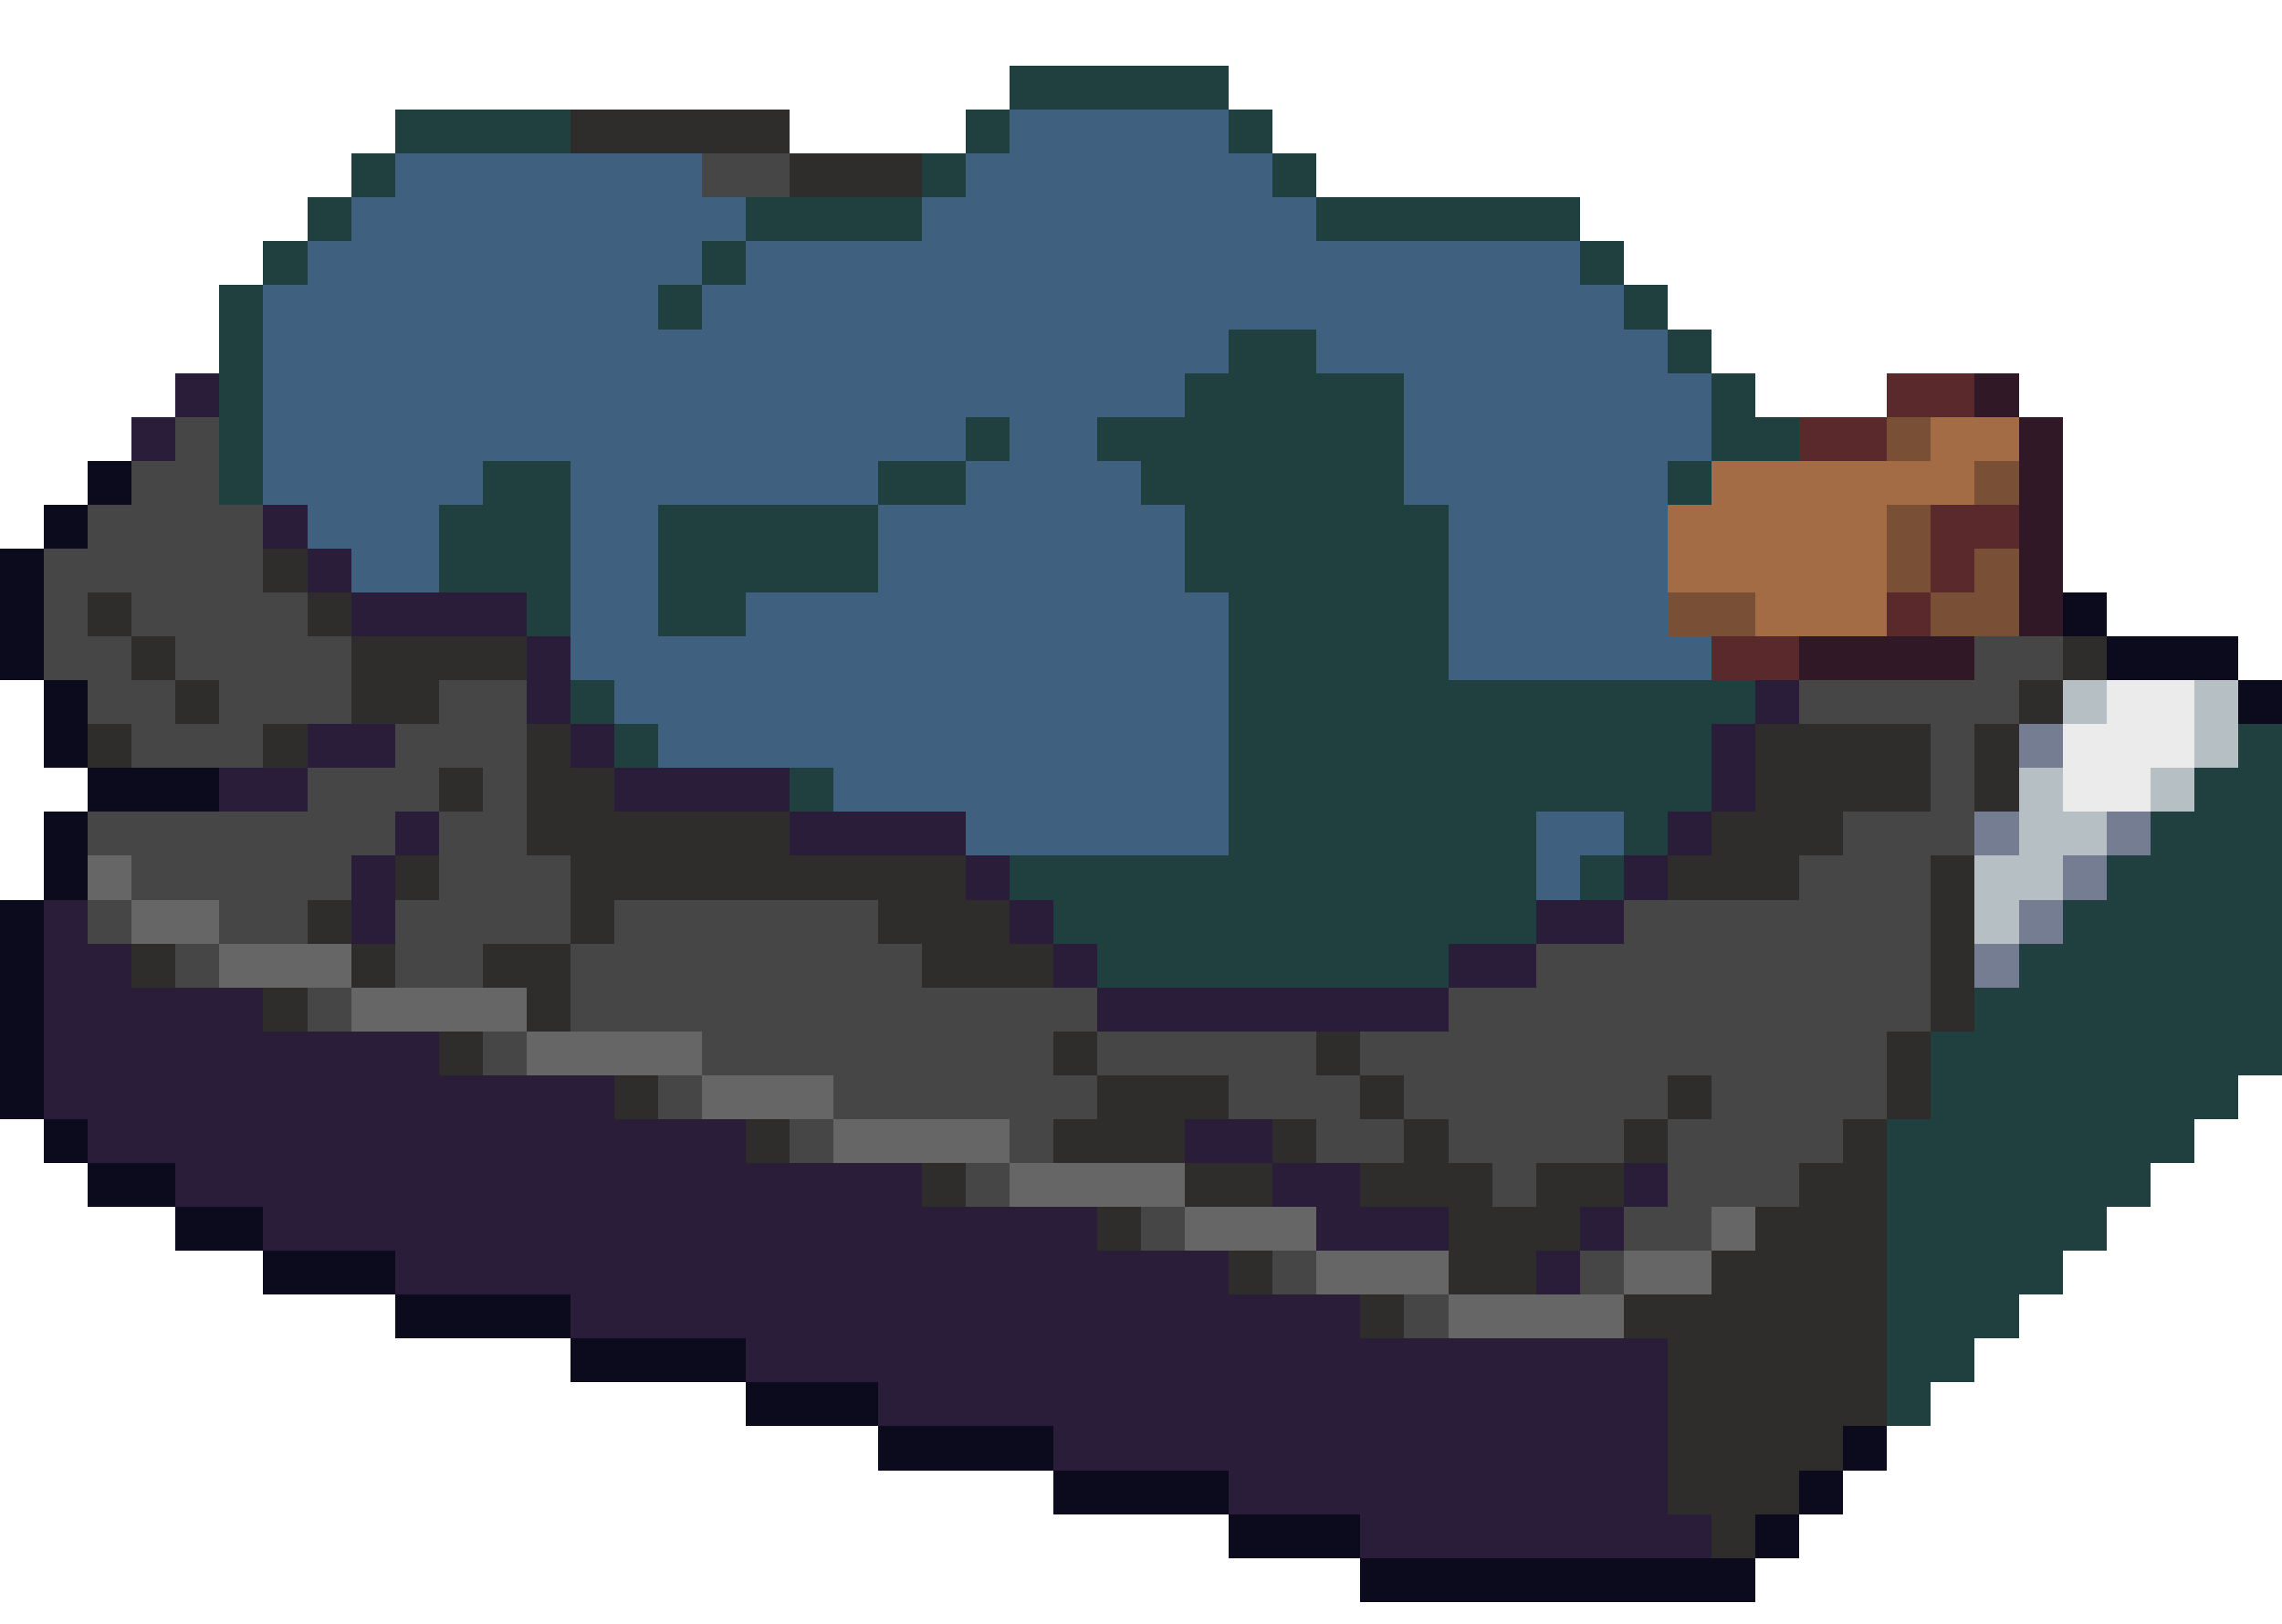 <svg xmlns="http://www.w3.org/2000/svg" width="52" height="37" viewBox="0 0 52 37" shape-rendering="crispEdges">
<!-- 0 -0.5 364 37 -->
<path stroke="#204040" d="M115 0h4M167 0h4M218 0h6M270 0h6M322 0h6M62 1h4M76 1h5M114 1h1M119 1h1M126 1h7M166 1h1M217 1h1M224 1h1M269 1h1M276 1h1M321 1h1M23 2h5M61 2h1M66 2h1M75 2h1M81 2h1M113 2h1M122 2h4M165 2h1M177 2h8M216 2h1M225 2h1M233 2h4M268 2h1M277 2h1M285 2h4M320 2h1M337 2h4M9 3h4M22 3h1M28 3h1M60 3h1M74 3h1M82 3h1M112 3h1M123 3h2M133 3h1M164 3h1M174 3h3M185 3h1M215 3h1M226 3h1M231 3h2M237 3h1M267 3h1M278 3h1M283 3h2M289 3h1M319 3h1M330 3h1M335 3h2M341 3h1M8 4h1M21 4h1M29 4h1M59 4h1M70 4h4M83 4h1M111 4h1M122 4h1M134 4h1M163 4h1M174 4h2M186 4h1M215 4h1M227 4h4M238 4h1M267 4h1M279 4h4M290 4h1M319 4h1M331 4h4M342 4h1M7 5h1M17 5h4M30 5h6M58 5h1M69 5h1M84 5h5M111 5h1M121 5h1M135 5h6M163 5h1M187 5h6M215 5h1M228 5h2M239 5h2M267 5h1M280 5h2M291 5h2M319 5h1M332 5h2M343 5h2M6 6h1M16 6h1M36 6h1M58 6h1M68 6h1M89 6h1M111 6h1M141 6h1M163 6h1M193 6h1M215 6h1M227 6h1M241 6h4M267 6h1M279 6h1M293 6h4M319 6h1M331 6h1M345 6h4M5 7h1M15 7h1M37 7h1M58 7h1M90 7h1M111 7h1M142 7h1M163 7h1M194 7h1M215 7h1M245 7h1M267 7h1M297 7h1M319 7h1M349 7h1M5 8h1M28 8h2M38 8h1M58 8h1M80 8h3M91 8h1M111 8h1M118 8h1M124 8h1M132 8h3M143 8h1M163 8h1M166 8h1M172 8h1M195 8h1M225 8h1M236 8h3M246 8h1M277 8h1M288 8h3M298 8h1M329 8h1M340 8h3M350 8h1M5 9h1M27 9h5M39 9h1M58 9h1M64 9h1M74 9h1M78 9h7M92 9h1M116 9h8M130 9h6M144 9h2M167 9h1M171 9h2M182 9h6M196 9h1M222 9h4M235 9h5M246 9h1M274 9h4M287 9h5M298 9h1M326 9h4M339 9h5M350 9h1M5 10h1M22 10h1M25 10h7M39 10h2M62 10h3M72 10h2M78 10h7M92 10h2M116 10h6M130 10h6M144 10h2M167 10h8M179 10h9M196 10h2M218 10h1M223 10h6M233 10h7M247 10h1M270 10h1M275 10h6M285 10h7M299 10h1M322 10h1M327 10h3M337 10h7M351 10h1M5 11h1M11 11h2M20 11h2M26 11h6M38 11h1M62 11h3M67 11h5M79 11h5M90 11h1M117 11h5M131 11h5M169 11h6M180 11h8M193 11h1M221 11h3M226 11h3M232 11h8M247 11h1M273 11h3M278 11h3M284 11h8M299 11h1M325 11h7M336 11h8M351 11h1M10 12h3M15 12h5M27 12h6M64 12h1M67 12h5M79 12h6M117 12h1M131 12h6M170 12h2M182 12h7M222 12h2M233 12h7M248 12h2M274 12h2M285 12h7M300 12h2M326 12h2M329 12h3M333 12h1M337 12h7M352 12h2M10 13h3M15 13h5M27 13h6M64 13h1M67 13h2M80 13h5M117 13h1M132 13h5M170 13h1M183 13h6M222 13h2M233 13h7M245 13h1M274 13h2M285 13h7M297 13h1M326 13h1M337 13h7M349 13h1M12 14h1M15 14h2M28 14h5M80 14h5M132 14h6M171 14h1M183 14h7M223 14h1M234 14h7M275 14h1M286 14h7M338 14h7M28 15h5M65 15h1M80 15h5M118 15h1M132 15h9M172 15h1M184 15h9M224 15h1M234 15h7M242 15h1M276 15h1M286 15h7M294 15h1M327 15h1M338 15h7M346 15h1M13 16h1M28 16h12M66 16h1M80 16h12M119 16h1M132 16h12M171 16h1M173 16h1M184 16h9M194 16h1M225 16h1M234 16h9M277 16h1M286 16h9M338 16h9M14 17h1M28 17h11M51 17h1M80 17h11M103 17h1M132 17h11M155 17h1M172 17h1M184 17h3M191 17h3M207 17h1M234 17h8M259 17h1M286 17h8M311 17h1M329 17h1M338 17h8M363 17h1M18 18h1M28 18h11M50 18h2M72 18h1M80 18h11M102 18h2M132 18h4M139 18h4M154 18h2M183 18h4M206 18h2M234 18h9M258 18h2M286 18h9M310 18h2M338 18h9M362 18h2M28 19h7M37 19h1M49 19h3M74 19h12M89 19h1M101 19h3M125 19h11M141 19h1M153 19h3M177 19h10M205 19h3M234 19h4M257 19h3M286 19h4M309 19h3M338 19h4M361 19h3M23 20h12M36 20h1M48 20h4M75 20h10M88 20h1M100 20h4M128 20h8M140 20h1M152 20h4M178 20h9M204 20h4M233 20h6M243 20h1M256 20h4M285 20h6M295 20h1M308 20h4M337 20h6M347 20h1M360 20h4M24 21h11M47 21h5M77 21h10M99 21h5M128 21h11M151 21h5M180 21h8M203 21h5M230 21h9M241 21h2M255 21h5M282 21h9M293 21h2M307 21h5M334 21h9M345 21h2M359 21h5M25 22h8M46 22h6M80 22h5M98 22h6M150 22h6M202 22h6M231 22h8M254 22h6M283 22h8M306 22h6M335 22h8M358 22h6M45 23h7M97 23h7M149 23h7M201 23h7M253 23h7M305 23h7M357 23h7M44 24h8M96 24h8M148 24h8M200 24h8M252 24h8M304 24h8M356 24h8M44 25h7M96 25h7M148 25h7M200 25h7M252 25h7M304 25h7M356 25h7M43 26h7M95 26h7M147 26h7M199 26h7M251 26h7M303 26h7M355 26h7M43 27h6M95 27h6M147 27h6M199 27h6M251 27h6M303 27h6M355 27h6M43 28h5M95 28h5M147 28h5M199 28h5M251 28h5M303 28h5M355 28h5M43 29h4M95 29h4M147 29h4M199 29h4M251 29h4M303 29h4M355 29h4M43 30h3M95 30h3M147 30h3M199 30h3M251 30h3M303 30h3M355 30h3M43 31h2M95 31h2M147 31h2M199 31h2M251 31h2M303 31h2M355 31h2M43 32h1M95 32h1M147 32h1M199 32h1M251 32h1M303 32h1M355 32h1" />
<path stroke="#406080" d="M115 1h2M167 1h1M218 1h1M270 1h1M322 1h1M328 1h1M62 2h4M76 2h5M114 2h5M121 2h1M126 2h7M166 2h2M217 2h1M269 2h1M321 2h1M329 2h1M23 3h5M61 3h8M75 3h7M113 3h10M125 3h8M165 3h3M177 3h8M216 3h2M233 3h4M268 3h2M285 3h4M320 3h2M337 3h4M9 4h7M22 4h7M60 4h10M74 4h9M112 4h10M123 4h11M164 4h5M173 4h1M176 4h10M216 4h3M226 4h1M231 4h7M268 4h3M278 4h1M283 4h7M320 4h2M330 4h1M335 4h7M8 5h9M21 5h9M59 5h10M70 5h14M112 5h9M122 5h13M164 5h6M172 5h15M216 5h4M226 5h2M230 5h9M268 5h3M278 5h2M282 5h9M320 5h2M330 5h2M334 5h9M7 6h9M17 6h19M59 6h9M69 6h20M112 6h29M164 6h29M216 6h5M225 6h2M228 6h13M268 6h4M277 6h2M280 6h13M320 6h2M329 6h2M332 6h13M6 7h9M16 7h21M59 7h31M112 7h30M164 7h30M216 7h29M268 7h5M275 7h22M320 7h3M328 7h21M6 8h22M30 8h8M59 8h21M83 8h8M112 8h6M119 8h5M125 8h7M135 8h8M164 8h2M167 8h5M173 8h22M216 8h9M226 8h10M239 8h7M268 8h9M278 8h10M291 8h7M320 8h9M330 8h10M343 8h7M6 9h21M32 9h7M59 9h5M65 9h9M75 9h3M85 9h7M113 9h3M124 9h6M136 9h8M165 9h2M168 9h3M173 9h9M188 9h8M217 9h5M226 9h9M240 9h6M269 9h5M278 9h9M292 9h6M321 9h5M330 9h9M344 9h6M6 10h16M23 10h2M32 10h7M59 10h3M65 10h7M74 10h4M85 10h7M114 10h2M122 10h8M136 10h8M166 10h1M175 10h4M188 10h8M219 10h4M229 10h4M240 10h7M271 10h4M281 10h4M292 10h7M323 10h4M330 10h7M344 10h7M6 11h5M13 11h7M22 11h4M32 11h6M60 11h2M65 11h2M72 11h7M84 11h6M122 11h9M136 11h6M175 11h5M188 11h5M224 11h2M229 11h3M240 11h7M276 11h2M281 11h3M292 11h7M332 11h4M344 11h7M7 12h3M13 12h2M20 12h7M33 12h5M65 12h2M72 12h7M85 12h5M118 12h13M137 12h4M172 12h10M189 12h4M224 12h9M240 12h8M276 12h9M292 12h8M328 12h1M332 12h1M334 12h3M344 12h8M8 13h2M13 13h2M20 13h7M33 13h5M65 13h2M69 13h11M85 13h5M118 13h14M137 13h4M171 13h12M189 13h4M224 13h9M240 13h5M276 13h9M292 13h5M327 13h10M344 13h5M13 14h2M17 14h11M33 14h5M65 14h15M85 14h5M118 14h14M138 14h4M170 14h1M172 14h11M190 14h3M224 14h10M241 14h4M276 14h10M293 14h4M327 14h11M345 14h4M13 15h15M33 15h6M66 15h14M85 15h6M119 15h13M141 15h1M171 15h1M173 15h11M223 15h1M225 15h9M241 15h1M243 15h2M275 15h1M277 15h9M293 15h1M295 15h2M328 15h10M345 15h1M347 15h2M14 16h14M67 16h13M120 16h12M172 16h1M174 16h10M224 16h1M226 16h8M243 16h2M276 16h1M278 16h8M295 16h2M328 16h10M347 16h2M15 17h13M69 17h11M121 17h11M173 17h11M187 17h4M225 17h9M243 17h1M277 17h9M295 17h1M330 17h8M347 17h1M19 18h9M73 18h7M123 18h9M136 18h3M174 18h9M187 18h7M226 18h8M278 18h8M330 18h8M22 19h6M35 19h2M86 19h3M136 19h5M187 19h5M227 19h7M238 19h6M279 19h7M290 19h6M331 19h7M342 19h6M35 20h1M85 20h3M136 20h4M187 20h3M228 20h5M239 20h4M280 20h5M291 20h4M332 20h5M343 20h4M239 21h2M291 21h2M343 21h2" />
<path stroke="#a36c45" d="M117 1h2M169 1h3M220 1h2M272 1h2M324 1h2M119 2h2M168 2h2M171 2h2M219 2h5M271 2h4M323 2h3M168 3h1M172 3h2M218 3h3M223 3h2M270 3h6M322 3h5M171 4h2M219 4h1M224 4h1M271 4h1M275 4h2M322 4h2M326 4h3M223 5h2M275 5h2M322 5h1M327 5h2M223 6h1M274 6h2M326 6h2M274 7h1M326 7h1M44 10h2M96 10h2M39 11h6M91 11h6M142 11h7M194 11h4M38 12h5M90 12h5M141 12h9M193 12h9M38 13h5M90 13h1M93 13h2M141 13h2M145 13h2M193 13h1M196 13h3M200 13h2M246 13h4M298 13h4M350 13h4M40 14h3M93 14h1M142 14h1M145 14h2M193 14h1M196 14h3M245 14h9M297 14h9M349 14h9M146 15h1M196 15h2M245 15h1M248 15h3M252 15h2M297 15h1M300 15h3M304 15h2M349 15h1M352 15h3M356 15h2M245 16h1M248 16h3M297 16h1M300 16h3M349 16h1M352 16h3M248 17h2M300 17h2M352 17h2" />
<path stroke="#794f35" d="M168 1h1M219 1h1M222 1h1M271 1h1M274 1h1M323 1h1M326 1h1M173 2h1M218 2h1M270 2h1M275 2h1M322 2h1M327 2h1M169 3h1M225 3h1M276 3h2M329 3h1M169 4h1M221 4h1M223 4h1M274 4h1M325 4h1M170 5h2M220 5h3M225 5h1M272 5h1M277 5h1M324 5h1M329 5h1M221 6h2M224 6h1M272 6h1M276 6h1M323 6h2M328 6h1M273 7h1M323 7h3M327 7h1M43 10h1M95 10h1M45 11h1M97 11h1M149 11h1M43 12h1M95 12h1M43 13h1M45 13h1M91 13h2M96 13h2M143 13h2M147 13h1M194 13h2M199 13h1M38 14h2M44 14h2M90 14h3M94 14h1M96 14h2M143 14h2M148 14h1M194 14h2M145 15h1M148 15h1M195 15h1M199 15h1M246 15h2M251 15h1M298 15h2M303 15h1M350 15h2M355 15h1M197 16h1M199 16h1M246 16h2M298 16h2M350 16h2M247 17h1M251 17h1M299 17h1M303 17h1M351 17h1M355 17h1M249 18h1M251 18h1M301 18h1M303 18h1M353 18h1M355 18h1" />
<path stroke="#291d39" d="M223 1h1M275 1h1M327 1h1M170 2h1M224 2h1M276 2h1M326 2h1M328 2h1M170 3h2M221 3h2M220 4h1M272 4h2M324 4h1M271 5h1M323 5h1M325 5h1M325 6h1M57 8h1M109 8h2M161 8h2M213 8h3M265 8h3M317 8h3M4 9h1M56 9h1M108 9h1M112 9h1M160 9h1M164 9h1M212 9h1M216 9h1M264 9h1M268 9h1M316 9h1M320 9h1M3 10h1M55 10h1M58 10h1M107 10h1M113 10h1M159 10h1M165 10h1M211 10h1M217 10h1M263 10h1M269 10h1M315 10h1M321 10h1M59 11h1M114 11h3M166 11h3M218 11h3M270 11h3M322 11h3M6 12h1M60 12h4M221 12h1M273 12h1M325 12h1M7 13h1M169 13h1M221 13h1M273 13h1M325 13h1M8 14h4M64 14h1M117 14h1M169 14h1M222 14h1M274 14h1M326 14h1M12 15h1M64 15h1M117 15h1M170 15h1M193 15h1M222 15h1M274 15h1M326 15h1M12 16h1M40 16h1M65 16h1M92 16h1M118 16h1M144 16h1M170 16h1M193 16h1M195 16h1M223 16h1M275 16h1M327 16h1M7 17h2M13 17h1M39 17h1M59 17h2M66 17h3M91 17h1M111 17h2M119 17h2M143 17h1M163 17h2M171 17h1M194 17h1M215 17h2M224 17h1M242 17h1M244 17h2M267 17h2M276 17h1M294 17h1M296 17h2M319 17h2M328 17h1M346 17h1M348 17h2M5 18h2M14 18h4M39 18h1M57 18h2M69 18h3M91 18h1M109 18h2M121 18h2M143 18h1M161 18h2M172 18h2M194 18h1M213 18h2M225 18h1M243 18h3M247 18h1M265 18h2M277 18h1M295 18h3M299 18h1M317 18h2M329 18h1M347 18h3M351 18h1M9 19h1M18 19h4M38 19h1M61 19h1M72 19h2M90 19h1M113 19h1M123 19h2M142 19h1M165 19h1M174 19h3M192 19h2M217 19h1M226 19h1M244 19h1M269 19h1M278 19h1M296 19h1M321 19h1M330 19h1M348 19h1M8 20h1M22 20h1M37 20h1M60 20h1M74 20h1M89 20h1M112 20h1M125 20h3M141 20h1M164 20h1M177 20h1M190 20h2M216 20h1M227 20h1M268 20h1M279 20h1M320 20h1M331 20h1M1 21h1M8 21h1M23 21h1M35 21h2M53 21h1M60 21h1M75 21h2M87 21h2M105 21h1M112 21h1M126 21h2M139 21h2M157 21h1M164 21h1M178 21h2M188 21h2M209 21h1M216 21h1M228 21h2M261 21h1M268 21h1M280 21h2M313 21h1M320 21h1M332 21h2M1 22h2M24 22h1M33 22h2M53 22h2M77 22h3M85 22h2M105 22h2M128 22h11M157 22h2M180 22h8M209 22h2M230 22h1M239 22h2M261 22h2M282 22h1M291 22h2M313 22h2M334 22h1M343 22h2M1 23h5M25 23h8M53 23h5M80 23h5M105 23h5M157 23h5M209 23h5M231 23h8M261 23h5M283 23h8M313 23h5M335 23h8M1 24h9M53 24h9M105 24h9M157 24h9M209 24h9M261 24h9M313 24h9M1 25h13M53 25h13M105 25h13M157 25h13M209 25h13M261 25h13M313 25h13M2 26h15M27 26h2M54 26h15M79 26h2M106 26h15M131 26h2M158 26h15M183 26h2M210 26h15M235 26h2M262 26h15M287 26h2M314 26h15M339 26h2M4 27h17M29 27h2M37 27h1M56 27h17M81 27h2M89 27h1M108 27h17M133 27h2M141 27h1M160 27h17M185 27h2M193 27h1M212 27h17M237 27h2M245 27h1M264 27h17M289 27h2M297 27h1M316 27h17M341 27h2M349 27h1M6 28h19M30 28h3M36 28h1M58 28h19M82 28h3M88 28h1M110 28h19M134 28h3M140 28h1M162 28h19M186 28h3M192 28h1M214 28h19M238 28h3M244 28h1M266 28h19M290 28h3M296 28h1M318 28h19M342 28h3M348 28h1M9 29h19M35 29h1M61 29h19M87 29h1M113 29h19M139 29h1M165 29h19M191 29h1M217 29h19M243 29h1M269 29h19M295 29h1M321 29h19M347 29h1M13 30h18M65 30h18M117 30h18M169 30h18M221 30h18M273 30h18M325 30h18M17 31h21M69 31h21M121 31h21M173 31h21M225 31h21M277 31h21M329 31h21M20 32h18M72 32h18M124 32h18M176 32h18M228 32h18M280 32h18M332 32h18M24 33h14M76 33h14M128 33h14M180 33h14M232 33h14M284 33h14M336 33h14M28 34h10M80 34h10M132 34h10M184 34h10M236 34h10M288 34h10M340 34h10M31 35h8M83 35h8M135 35h8M187 35h8M239 35h8M291 35h8M343 35h8" />
<path stroke="#2f2d2b" d="M13 3h5M69 3h1M18 4h3M111 10h2M164 10h1M216 10h1M268 10h1M320 10h1M58 11h1M111 11h3M163 11h3M215 11h3M267 11h3M319 11h3M59 12h1M111 12h6M163 12h7M215 12h6M267 12h6M319 12h6M6 13h1M59 13h5M111 13h6M163 13h6M217 13h4M269 13h4M321 13h4M2 14h1M7 14h1M54 14h1M60 14h4M106 14h1M115 14h2M158 14h1M167 14h2M210 14h1M219 14h3M262 14h1M271 14h3M314 14h1M323 14h3M3 15h1M8 15h4M47 15h1M55 15h1M62 15h1M99 15h1M107 15h1M114 15h1M151 15h1M159 15h1M166 15h4M203 15h1M211 15h1M218 15h4M255 15h1M263 15h1M270 15h4M307 15h1M315 15h1M322 15h4M359 15h1M4 16h1M8 16h2M46 16h1M56 16h1M60 16h2M64 16h1M98 16h1M108 16h1M112 16h2M117 16h1M150 16h1M160 16h1M164 16h2M169 16h1M202 16h1M212 16h1M216 16h2M220 16h3M254 16h1M264 16h1M268 16h2M272 16h3M306 16h1M316 16h1M320 16h2M324 16h3M358 16h1M2 17h1M6 17h1M12 17h1M40 17h4M45 17h1M54 17h1M58 17h1M65 17h1M92 17h4M97 17h1M106 17h1M110 17h1M117 17h2M144 17h1M149 17h1M158 17h1M162 17h1M169 17h2M195 17h1M201 17h1M210 17h1M214 17h1M222 17h2M262 17h1M266 17h1M274 17h2M314 17h1M318 17h1M326 17h2M10 18h1M12 18h2M40 18h4M45 18h1M62 18h1M66 18h3M92 18h4M97 18h1M114 18h1M118 18h3M144 18h3M149 18h1M166 18h1M169 18h3M195 18h4M201 18h1M218 18h1M222 18h3M253 18h1M270 18h1M274 18h3M305 18h1M322 18h1M326 18h3M357 18h1M12 19h6M39 19h3M66 19h6M91 19h3M119 19h4M143 19h4M170 19h4M194 19h5M223 19h3M245 19h4M275 19h3M297 19h4M327 19h3M349 19h4M9 20h1M13 20h9M38 20h3M44 20h1M61 20h1M67 20h7M90 20h3M96 20h1M113 20h1M122 20h3M142 20h3M148 20h1M165 20h1M176 20h1M200 20h1M217 20h1M224 20h3M244 20h5M252 20h1M269 20h1M276 20h3M296 20h5M304 20h1M321 20h1M328 20h3M348 20h5M356 20h1M7 21h1M13 21h1M20 21h3M44 21h1M59 21h1M65 21h1M72 21h3M96 21h1M111 21h1M117 21h1M125 21h1M148 21h1M163 21h1M169 21h1M200 21h1M215 21h1M221 21h1M225 21h3M243 21h4M252 21h1M267 21h1M273 21h1M277 21h3M295 21h4M304 21h1M319 21h1M325 21h1M329 21h3M347 21h4M356 21h1M3 22h1M8 22h1M11 22h2M21 22h3M44 22h1M55 22h1M60 22h1M63 22h2M96 22h1M107 22h1M112 22h1M115 22h2M148 22h1M159 22h1M164 22h1M167 22h2M200 22h1M211 22h1M216 22h1M219 22h2M229 22h1M252 22h1M263 22h1M268 22h1M271 22h2M281 22h1M304 22h1M315 22h1M320 22h1M323 22h2M333 22h1M356 22h1M6 23h1M12 23h1M44 23h1M58 23h1M64 23h1M96 23h1M110 23h1M116 23h1M148 23h1M162 23h1M168 23h1M200 23h1M214 23h1M220 23h1M252 23h1M266 23h1M272 23h1M304 23h1M318 23h1M324 23h1M356 23h1M10 24h1M24 24h1M30 24h1M43 24h1M62 24h1M76 24h1M82 24h1M95 24h1M114 24h1M128 24h1M134 24h1M147 24h1M166 24h1M180 24h1M186 24h1M199 24h1M218 24h1M232 24h1M238 24h1M251 24h1M270 24h1M284 24h1M290 24h1M303 24h1M322 24h1M336 24h1M342 24h1M355 24h1M14 25h1M25 25h3M31 25h1M38 25h1M43 25h1M66 25h1M77 25h3M83 25h1M90 25h1M95 25h1M118 25h1M129 25h3M135 25h1M142 25h1M147 25h1M170 25h1M181 25h3M187 25h1M194 25h1M199 25h1M222 25h1M233 25h3M239 25h1M246 25h1M251 25h1M274 25h1M285 25h3M291 25h1M298 25h1M303 25h1M326 25h1M337 25h3M343 25h1M350 25h1M355 25h1M17 26h1M24 26h3M29 26h1M32 26h1M37 26h1M42 26h1M69 26h1M76 26h3M81 26h1M84 26h1M89 26h1M94 26h1M121 26h1M128 26h3M133 26h1M136 26h1M141 26h1M146 26h1M173 26h1M180 26h3M185 26h1M188 26h1M193 26h1M198 26h1M225 26h1M232 26h3M237 26h1M240 26h1M245 26h1M250 26h1M277 26h1M284 26h3M289 26h1M292 26h1M297 26h1M302 26h1M329 26h1M336 26h3M341 26h1M344 26h1M349 26h1M354 26h1M21 27h1M27 27h2M31 27h3M35 27h2M41 27h2M73 27h1M79 27h2M83 27h3M87 27h2M93 27h2M125 27h1M131 27h2M135 27h3M139 27h2M145 27h2M177 27h1M183 27h2M187 27h3M191 27h2M197 27h2M229 27h1M235 27h2M239 27h3M243 27h2M249 27h2M281 27h1M287 27h2M291 27h3M295 27h2M301 27h2M333 27h1M339 27h2M343 27h3M347 27h2M353 27h2M25 28h1M33 28h3M40 28h3M77 28h1M85 28h3M92 28h3M129 28h1M137 28h3M144 28h3M181 28h1M189 28h3M196 28h3M233 28h1M241 28h3M248 28h3M285 28h1M293 28h3M300 28h3M337 28h1M345 28h3M352 28h3M28 29h1M33 29h2M39 29h4M80 29h1M85 29h2M91 29h4M132 29h1M137 29h2M143 29h4M184 29h1M189 29h2M195 29h4M236 29h1M241 29h2M247 29h4M288 29h1M293 29h2M299 29h4M340 29h1M345 29h2M351 29h4M31 30h1M37 30h6M83 30h1M89 30h6M135 30h1M141 30h6M187 30h1M193 30h6M239 30h1M245 30h6M291 30h1M297 30h6M343 30h1M349 30h6M38 31h5M90 31h5M142 31h5M194 31h5M246 31h5M298 31h5M350 31h5M38 32h5M90 32h5M142 32h5M194 32h5M246 32h5M298 32h5M350 32h5M38 33h4M90 33h4M142 33h4M194 33h4M246 33h4M298 33h4M350 33h4M38 34h3M90 34h3M142 34h3M194 34h3M246 34h3M298 34h3M350 34h3M39 35h1M91 35h1M143 35h1M195 35h1M247 35h1M299 35h1M351 35h1" />
<path stroke="#5a292b" d="M327 3h2M170 4h1M222 4h1M225 4h1M277 4h1M329 4h1M273 5h2M326 5h1M273 6h1M322 6h1M43 9h2M95 9h3M41 10h2M94 10h1M146 10h4M150 11h1M198 11h4M44 12h2M96 12h2M202 12h1M44 13h1M95 13h1M148 13h1M250 13h4M302 13h4M354 13h4M43 14h1M95 14h1M147 14h1M199 14h2M254 14h1M306 14h1M358 14h1M39 15h2M91 15h2M142 15h2M147 15h1M198 15h1M198 16h1M251 16h2M303 16h2M355 16h2M250 17h1M302 17h1M354 17h1M250 18h1M302 18h1M354 18h1" />
<path stroke="#464646" d="M16 4h2M57 9h1M109 9h3M161 9h3M213 9h3M265 9h3M317 9h3M4 10h1M56 10h2M108 10h3M160 10h4M212 10h4M264 10h4M316 10h4M3 11h2M55 11h3M107 11h4M159 11h4M211 11h4M263 11h4M315 11h4M2 12h4M54 12h5M106 12h5M158 12h5M210 12h5M262 12h5M314 12h5M1 13h5M53 13h6M105 13h6M157 13h6M209 13h8M261 13h8M313 13h8M1 14h1M3 14h4M53 14h1M55 14h5M105 14h1M107 14h8M157 14h1M159 14h8M209 14h1M211 14h8M261 14h1M263 14h8M313 14h1M315 14h8M1 15h2M4 15h4M45 15h2M53 15h2M56 15h6M63 15h1M98 15h1M105 15h2M108 15h6M115 15h2M150 15h1M157 15h2M160 15h6M209 15h2M212 15h6M261 15h2M264 15h6M313 15h2M316 15h6M2 16h2M5 16h3M10 16h2M41 16h5M54 16h2M57 16h3M62 16h2M93 16h5M106 16h2M109 16h3M114 16h3M158 16h2M161 16h3M166 16h3M201 16h1M210 16h2M213 16h3M218 16h2M262 16h2M265 16h3M270 16h2M314 16h2M317 16h3M322 16h2M3 17h3M9 17h3M44 17h1M55 17h3M61 17h4M96 17h1M107 17h3M113 17h4M145 17h3M159 17h3M165 17h4M196 17h1M200 17h1M211 17h3M217 17h5M263 17h3M269 17h5M315 17h3M321 17h5M7 18h3M11 18h1M44 18h1M59 18h3M63 18h3M96 18h1M111 18h3M115 18h3M147 18h2M163 18h3M167 18h2M199 18h2M215 18h3M219 18h3M246 18h1M267 18h3M271 18h3M298 18h1M319 18h3M323 18h3M350 18h1M2 19h7M10 19h2M42 19h3M54 19h7M62 19h4M94 19h3M106 19h7M114 19h5M147 19h2M158 19h7M166 19h4M199 19h2M210 19h7M218 19h5M252 19h1M262 19h7M270 19h5M304 19h1M314 19h7M322 19h5M356 19h1M3 20h5M10 20h3M41 20h3M55 20h5M62 20h5M93 20h3M107 20h5M114 20h8M145 20h3M159 20h5M166 20h10M192 20h8M211 20h5M218 20h6M249 20h3M263 20h5M270 20h6M301 20h3M315 20h5M322 20h6M353 20h3M2 21h1M5 21h2M9 21h4M14 21h6M37 21h7M54 21h1M57 21h2M61 21h4M66 21h6M89 21h7M106 21h1M109 21h2M113 21h4M118 21h7M141 21h7M158 21h1M161 21h2M165 21h4M170 21h8M190 21h10M210 21h1M213 21h2M217 21h4M222 21h3M247 21h5M262 21h1M265 21h2M269 21h4M274 21h3M299 21h5M314 21h1M317 21h2M321 21h4M326 21h3M351 21h5M4 22h1M9 22h2M13 22h8M35 22h9M56 22h1M61 22h2M65 22h12M87 22h9M108 22h1M113 22h2M117 22h11M139 22h9M160 22h1M165 22h2M169 22h11M188 22h12M212 22h1M217 22h2M221 22h8M241 22h11M264 22h1M269 22h2M273 22h8M293 22h11M316 22h1M321 22h2M325 22h8M345 22h11M7 23h1M13 23h12M33 23h11M59 23h1M65 23h15M85 23h11M111 23h1M117 23h31M163 23h1M169 23h31M215 23h1M221 23h10M239 23h13M267 23h1M273 23h10M291 23h13M319 23h1M325 23h10M343 23h13M11 24h1M16 24h8M25 24h5M31 24h12M63 24h1M68 24h8M77 24h5M83 24h12M115 24h1M120 24h8M129 24h5M135 24h12M167 24h1M172 24h8M181 24h5M187 24h12M219 24h1M224 24h8M233 24h5M239 24h12M271 24h1M276 24h8M285 24h5M291 24h12M323 24h1M328 24h8M337 24h5M343 24h12M15 25h1M19 25h6M28 25h3M32 25h6M39 25h4M67 25h1M71 25h6M80 25h3M84 25h6M91 25h4M119 25h1M123 25h6M132 25h3M136 25h6M143 25h4M171 25h1M175 25h6M184 25h3M188 25h6M195 25h4M223 25h1M227 25h6M236 25h3M240 25h6M247 25h4M275 25h1M279 25h6M288 25h3M292 25h6M299 25h4M327 25h1M331 25h6M340 25h3M344 25h6M351 25h4M18 26h1M23 26h1M30 26h2M33 26h4M38 26h4M70 26h1M75 26h1M82 26h2M85 26h4M90 26h4M122 26h1M127 26h1M134 26h2M137 26h4M142 26h4M174 26h1M179 26h1M186 26h2M189 26h4M194 26h4M226 26h1M231 26h1M238 26h2M241 26h4M246 26h4M278 26h1M283 26h1M290 26h2M293 26h4M298 26h4M330 26h1M335 26h1M342 26h2M345 26h4M350 26h4M22 27h1M34 27h1M38 27h3M74 27h1M86 27h1M90 27h3M126 27h1M138 27h1M142 27h3M178 27h1M190 27h1M194 27h3M230 27h1M242 27h1M246 27h3M282 27h1M294 27h1M298 27h3M334 27h1M346 27h1M350 27h3M26 28h1M37 28h2M78 28h1M89 28h2M130 28h1M141 28h2M182 28h1M193 28h2M234 28h1M245 28h2M286 28h1M297 28h2M338 28h1M349 28h2M29 29h1M36 29h1M81 29h1M88 29h1M133 29h1M140 29h1M185 29h1M192 29h1M237 29h1M244 29h1M289 29h1M296 29h1M341 29h1M348 29h1M32 30h1M84 30h1M136 30h1M188 30h1M240 30h1M292 30h1M344 30h1" />
<path stroke="#301826" d="M45 9h1M46 10h1M98 10h1M46 11h1M98 11h1M46 12h1M98 12h1M150 12h1M46 13h1M98 13h1M149 13h2M202 13h1M46 14h1M98 14h1M149 14h1M201 14h2M41 15h4M93 15h5M144 15h1M149 15h1M194 15h1M200 15h3M254 15h1M306 15h1M358 15h1M145 16h5M196 16h1M200 16h1M253 16h1M305 16h1M357 16h1M148 17h1M197 17h3M246 17h1M252 17h2M298 17h1M304 17h2M350 17h1M356 17h2M248 18h1M252 18h1M300 18h1M304 18h1M352 18h1M356 18h1M249 19h3M301 19h3M353 19h3" />
<path stroke="#0c0b1d" d="M2 11h1M54 11h1M106 11h1M158 11h1M210 11h1M262 11h1M314 11h1M1 12h1M53 12h1M105 12h1M157 12h1M209 12h1M261 12h1M313 12h1M0 13h1M52 13h1M104 13h1M156 13h1M208 13h1M260 13h1M312 13h1M0 14h1M47 14h1M52 14h1M99 14h1M104 14h1M150 14h2M156 14h1M203 14h1M208 14h1M255 14h1M260 14h1M307 14h1M312 14h1M359 14h1M0 15h1M48 15h3M52 15h1M100 15h3M104 15h1M152 15h3M156 15h1M204 15h3M208 15h1M256 15h3M260 15h1M308 15h3M312 15h1M360 15h3M1 16h1M51 16h1M53 16h1M103 16h1M105 16h1M155 16h1M157 16h1M207 16h1M209 16h1M259 16h1M261 16h1M311 16h1M313 16h1M363 16h1M1 17h1M53 17h1M105 17h1M157 17h1M209 17h1M261 17h1M313 17h1M2 18h3M54 18h3M106 18h3M158 18h3M210 18h3M262 18h3M314 18h3M1 19h1M53 19h1M105 19h1M157 19h1M209 19h1M261 19h1M313 19h1M1 20h1M53 20h1M105 20h1M157 20h1M209 20h1M261 20h1M313 20h1M0 21h1M52 21h1M104 21h1M156 21h1M208 21h1M260 21h1M312 21h1M0 22h1M52 22h1M104 22h1M156 22h1M208 22h1M260 22h1M312 22h1M0 23h1M52 23h1M104 23h1M156 23h1M208 23h1M260 23h1M312 23h1M0 24h1M52 24h1M104 24h1M156 24h1M208 24h1M260 24h1M312 24h1M0 25h1M52 25h1M104 25h1M156 25h1M208 25h1M260 25h1M312 25h1M1 26h1M53 26h1M105 26h1M157 26h1M209 26h1M261 26h1M313 26h1M2 27h2M54 27h2M106 27h2M158 27h2M210 27h2M262 27h2M314 27h2M4 28h2M56 28h2M108 28h2M160 28h2M212 28h2M264 28h2M316 28h2M6 29h3M58 29h3M110 29h3M162 29h3M214 29h3M266 29h3M318 29h3M9 30h4M61 30h4M113 30h4M165 30h4M217 30h4M269 30h4M321 30h4M13 31h4M65 31h4M117 31h4M169 31h4M221 31h4M273 31h4M325 31h4M17 32h3M69 32h3M121 32h3M173 32h3M225 32h3M277 32h3M329 32h3M20 33h4M42 33h1M72 33h4M94 33h1M124 33h4M146 33h1M176 33h4M198 33h1M228 33h4M250 33h1M280 33h4M302 33h1M332 33h4M354 33h1M24 34h4M41 34h1M76 34h4M93 34h1M128 34h4M145 34h1M180 34h4M197 34h1M232 34h4M249 34h1M284 34h4M301 34h1M336 34h4M353 34h1M28 35h3M40 35h1M80 35h3M92 35h1M132 35h3M144 35h1M184 35h3M196 35h1M236 35h3M248 35h1M288 35h3M300 35h1M340 35h3M352 35h1M31 36h9M83 36h9M135 36h9M187 36h9M239 36h9M291 36h9M343 36h9" />
<path stroke="#b5bfc4" d="M47 16h1M50 16h1M99 16h1M102 16h1M151 16h1M154 16h1M203 16h1M206 16h1M255 16h1M258 16h1M307 16h1M310 16h1M359 16h1M362 16h1M50 17h1M102 17h1M154 17h1M206 17h1M258 17h1M310 17h1M362 17h1M46 18h1M49 18h1M98 18h1M101 18h1M150 18h1M153 18h1M202 18h1M205 18h1M254 18h1M257 18h1M306 18h1M309 18h1M358 18h1M361 18h1M46 19h2M98 19h2M150 19h2M202 19h2M254 19h2M306 19h2M358 19h2M45 20h2M97 20h2M149 20h2M201 20h2M253 20h2M305 20h2M357 20h2M45 21h1M97 21h1M149 21h1M201 21h1M253 21h1M305 21h1M357 21h1" />
<path stroke="#ebebeb" d="M48 16h2M100 16h2M152 16h2M204 16h2M256 16h2M308 16h2M360 16h2M47 17h3M99 17h3M151 17h3M203 17h3M255 17h3M307 17h3M359 17h3M47 18h2M99 18h2M151 18h2M203 18h2M255 18h2M307 18h2M359 18h2" />
<path stroke="#757d93" d="M46 17h1M98 17h1M150 17h1M202 17h1M254 17h1M306 17h1M358 17h1M45 19h1M48 19h1M97 19h1M100 19h1M149 19h1M152 19h1M201 19h1M204 19h1M253 19h1M256 19h1M305 19h1M308 19h1M357 19h1M360 19h1M47 20h1M99 20h1M151 20h1M203 20h1M255 20h1M307 20h1M359 20h1M46 21h1M98 21h1M150 21h1M202 21h1M254 21h1M306 21h1M358 21h1M45 22h1M97 22h1M149 22h1M201 22h1M253 22h1M305 22h1M357 22h1" />
<path stroke="#666666" d="M2 20h1M54 20h1M106 20h1M158 20h1M210 20h1M262 20h1M314 20h1M3 21h2M55 21h2M107 21h2M159 21h2M211 21h2M263 21h2M315 21h2M5 22h3M57 22h3M109 22h3M161 22h3M213 22h3M265 22h3M317 22h3M8 23h4M60 23h4M112 23h4M164 23h4M216 23h4M268 23h4M320 23h4M12 24h4M64 24h4M116 24h4M168 24h4M220 24h4M272 24h4M324 24h4M16 25h3M68 25h3M120 25h3M172 25h3M224 25h3M276 25h3M328 25h3M19 26h4M71 26h4M123 26h4M175 26h4M227 26h4M279 26h4M331 26h4M23 27h4M75 27h4M127 27h4M179 27h4M231 27h4M283 27h4M335 27h4M27 28h3M39 28h1M79 28h3M91 28h1M131 28h3M143 28h1M183 28h3M195 28h1M235 28h3M247 28h1M287 28h3M299 28h1M339 28h3M351 28h1M30 29h3M37 29h2M82 29h3M89 29h2M134 29h3M141 29h2M186 29h3M193 29h2M238 29h3M245 29h2M290 29h3M297 29h2M342 29h3M349 29h2M33 30h4M85 30h4M137 30h4M189 30h4M241 30h4M293 30h4M345 30h4" />
</svg>